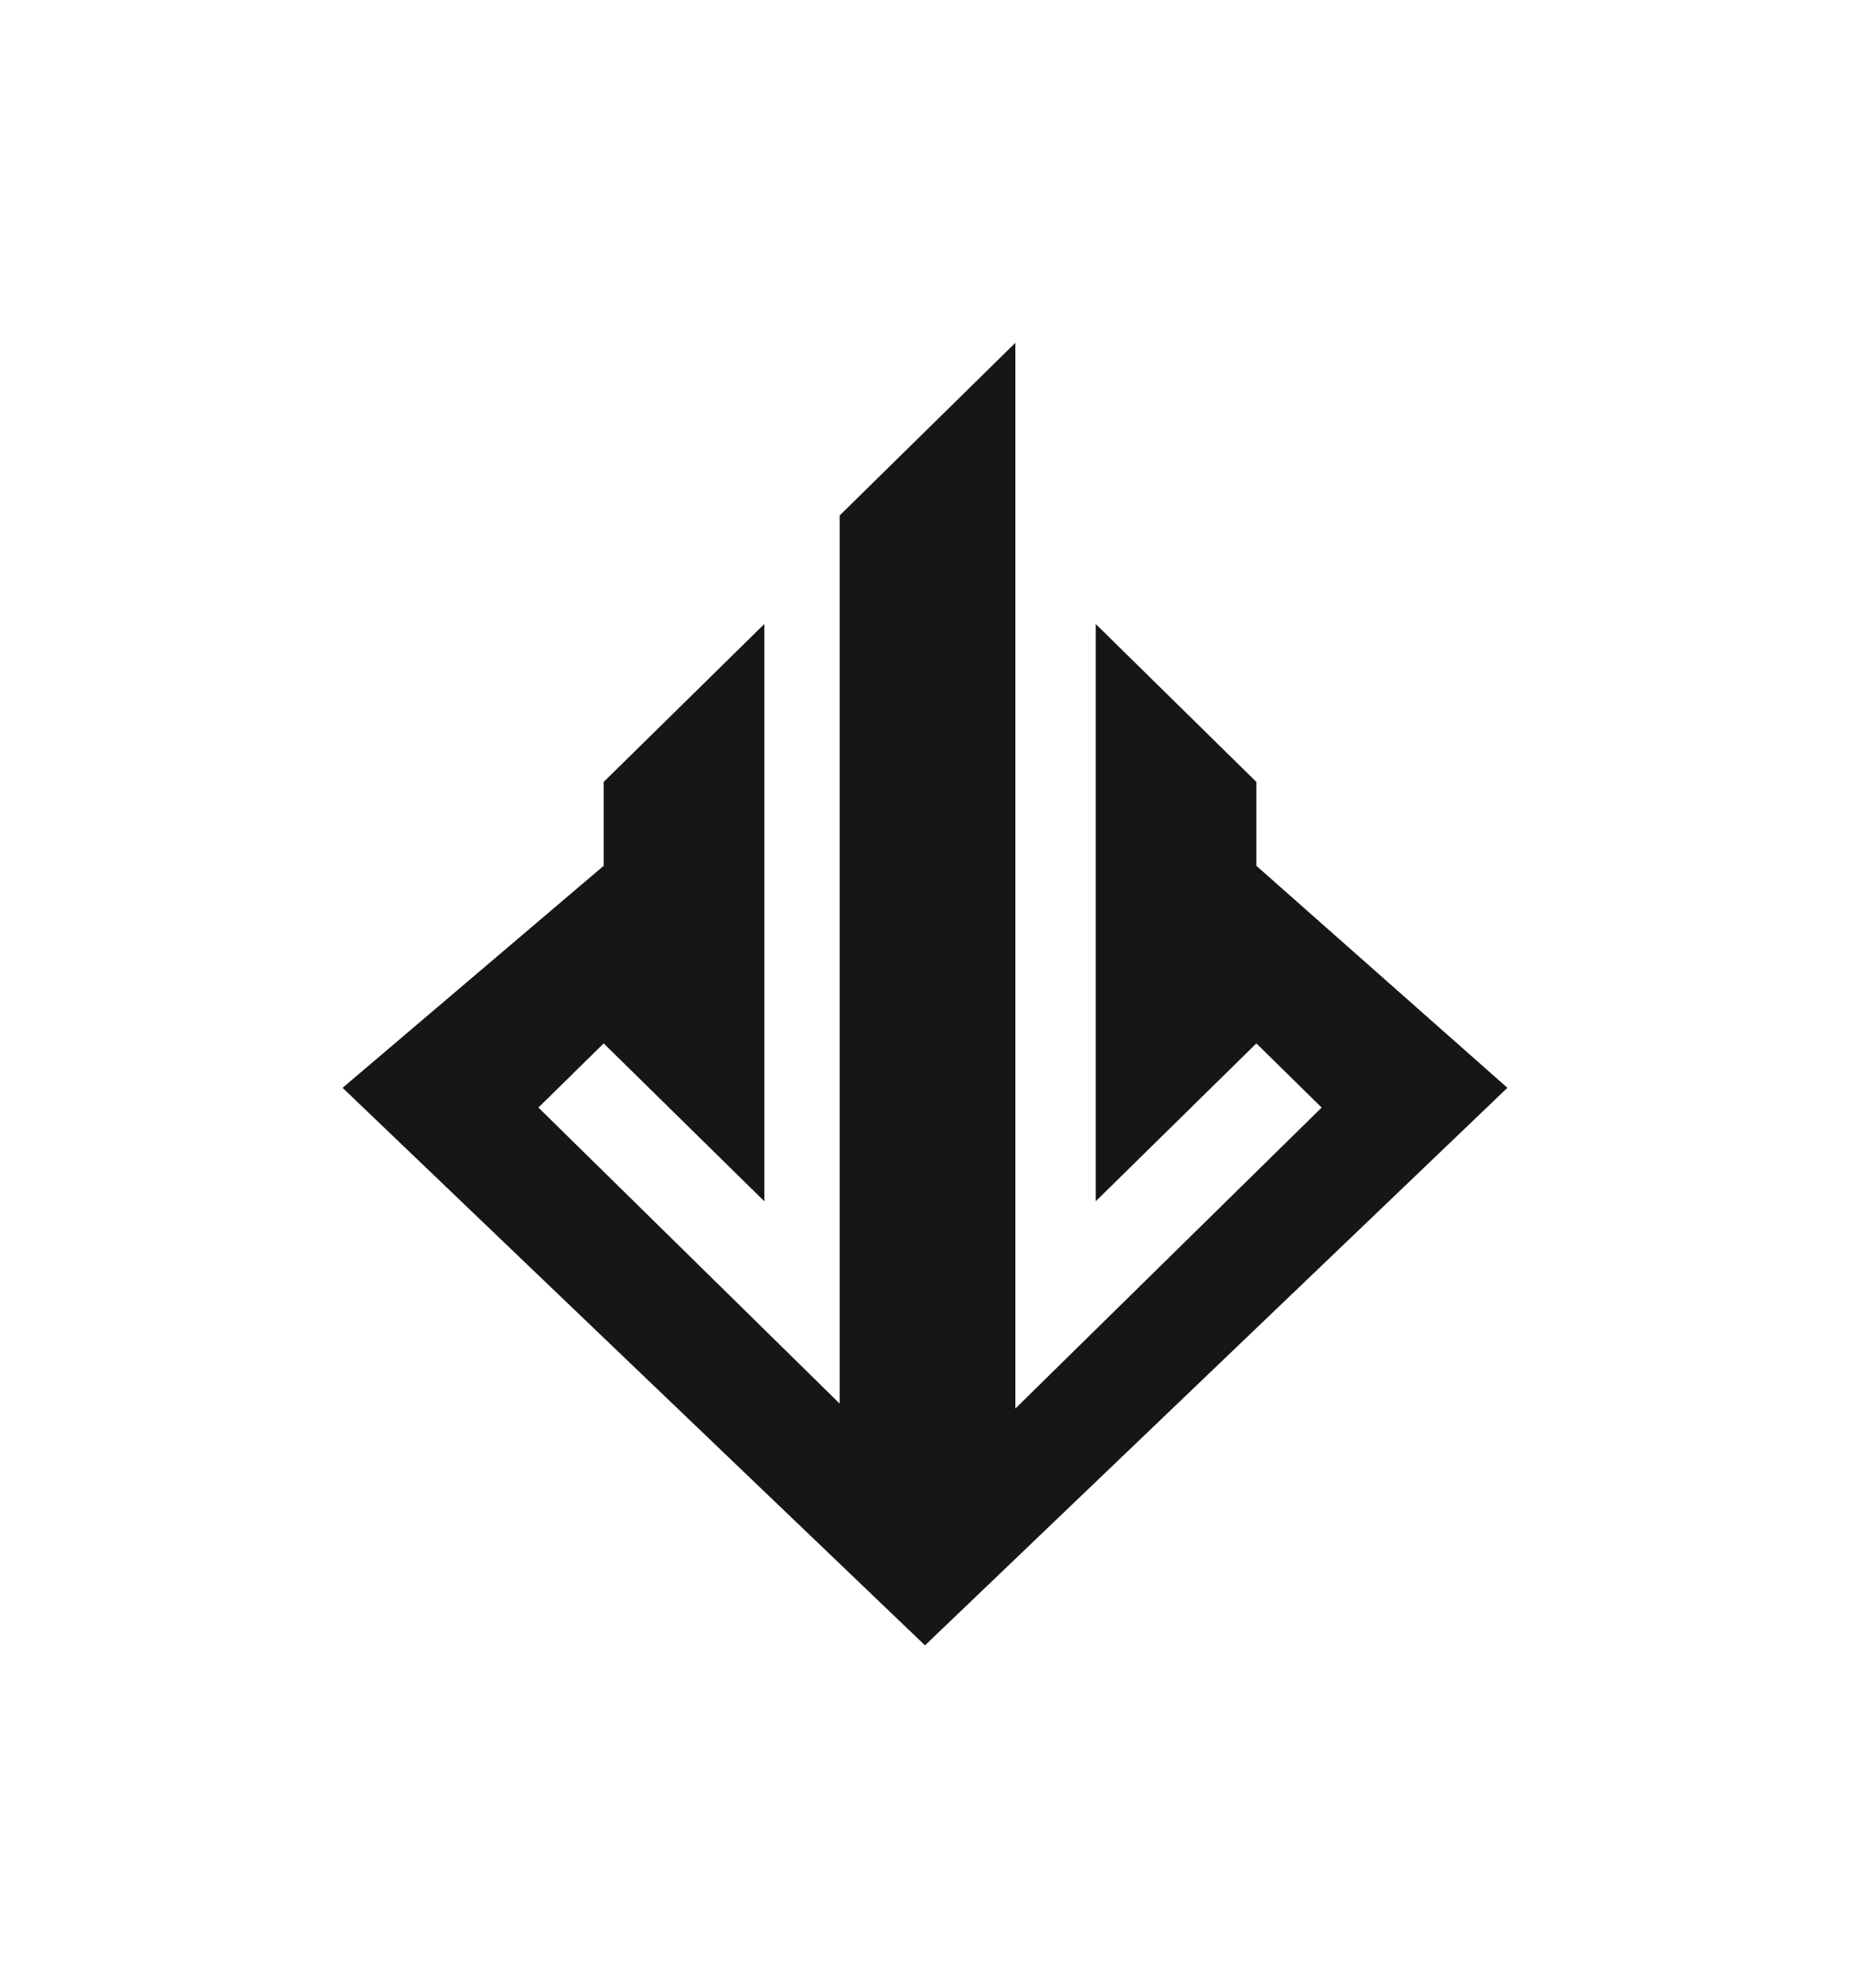 <svg width="54" height="58" viewBox="0 0 54 58" fill="none" xmlns="http://www.w3.org/2000/svg">
<path d="M31.983 35.045V18.204L36.672 22.811V25.258L44 31.735L27 48L10 31.735L17.621 25.258V22.811L22.31 18.204V35.045L17.621 30.439L15.716 32.311L24.509 40.947V15.038L29.638 10V41.091L38.578 32.311L36.672 30.439L31.983 35.045Z" fill="#161616"/>
</svg>

